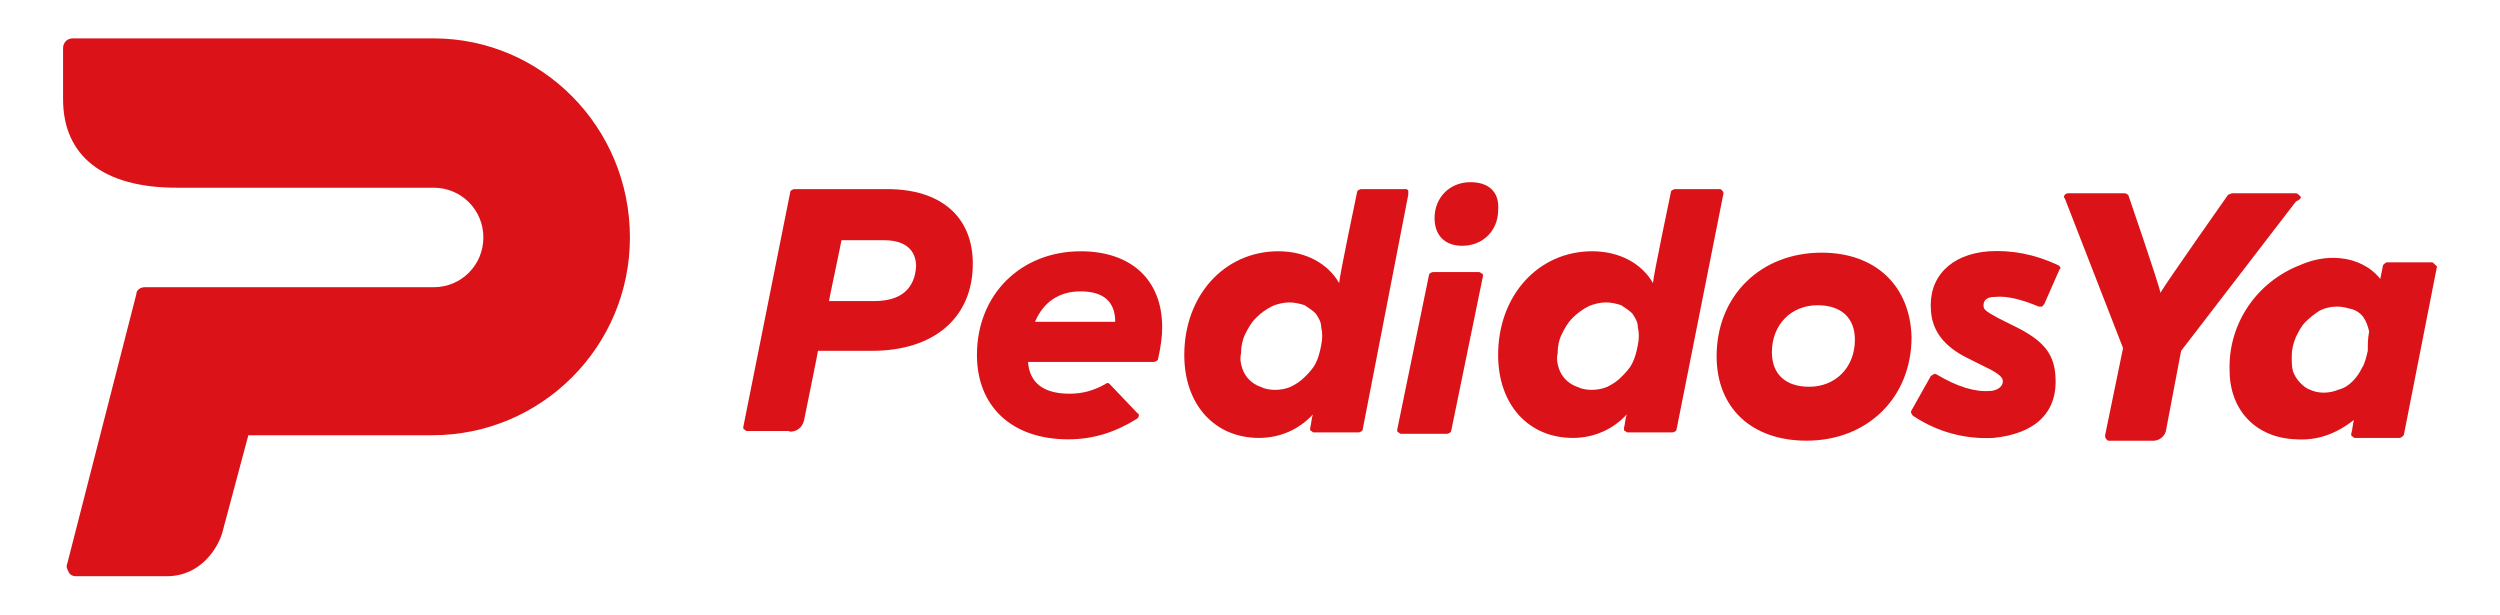 <?xml version="1.0" encoding="utf-8"?>
<!-- Generator: Adobe Illustrator 16.0.0, SVG Export Plug-In . SVG Version: 6.00 Build 0)  -->
<!DOCTYPE svg PUBLIC "-//W3C//DTD SVG 1.1//EN" "http://www.w3.org/Graphics/SVG/1.1/DTD/svg11.dtd">
<svg version="1.1" id="Capa_1" xmlns="http://www.w3.org/2000/svg" xmlns:xlink="http://www.w3.org/1999/xlink" x="0px" y="0px"
	 width="105.764px" height="26px" viewBox="0 0 105.764 26" enable-background="new 0 0 105.764 26" xml:space="preserve">
<g>
	<g>
		<path fill="#DB1217" d="M62.211,7.707c-0.878,0-1.521,0.644-1.521,1.521c0,0.702,0.41,1.17,1.17,1.17
			c0.877,0,1.521-0.644,1.521-1.521C63.44,8.116,62.972,7.707,62.211,7.707z"/>
		<path fill="#DB1217" d="M59.578,8.058C59.521,8,59.521,8,59.462,8H57.59c-0.059,0-0.175,0.058-0.175,0.116
			c0,0-0.761,3.626-0.761,3.86c-0.468-0.818-1.404-1.346-2.573-1.346c-2.282,0-3.979,1.872-3.979,4.387
			c0,2.106,1.287,3.509,3.159,3.509c0.878,0,1.696-0.351,2.281-0.994c-0.059,0.175-0.059,0.351-0.116,0.586
			c0,0.058,0,0.117,0.058,0.117c0.059,0.058,0.059,0.058,0.117,0.058h1.871c0.059,0,0.176-0.058,0.176-0.117l1.93-9.942
			C59.578,8.175,59.578,8.116,59.578,8.058z M55.894,14.608c-0.058,0.293-0.116,0.526-0.234,0.761
			c-0.116,0.232-0.292,0.41-0.468,0.585c-0.176,0.176-0.35,0.291-0.584,0.408c-0.409,0.176-0.937,0.176-1.287,0
			c-0.175-0.058-0.352-0.175-0.468-0.293c-0.117-0.115-0.234-0.29-0.292-0.468c-0.059-0.175-0.118-0.409-0.059-0.643
			c0-0.292,0.059-0.585,0.175-0.818s0.234-0.468,0.469-0.702c0.175-0.176,0.409-0.351,0.644-0.468
			c0.234-0.116,0.525-0.176,0.76-0.176s0.467,0.06,0.643,0.118c0.176,0.116,0.352,0.233,0.468,0.35
			c0.118,0.176,0.234,0.352,0.234,0.585C55.952,14.082,55.952,14.316,55.894,14.608z"/>
		<path fill="#DB1217" d="M62.562,11.509h-1.931c-0.058,0-0.175,0.059-0.175,0.117l-1.346,6.55c0,0.06,0,0.117,0.06,0.117
			c0.058,0.058,0.058,0.058,0.116,0.058h1.93c0.06,0,0.176-0.058,0.176-0.115l1.345-6.552c0-0.058,0-0.116-0.058-0.116
			C62.621,11.509,62.562,11.509,62.562,11.509z"/>
		<path fill="#DB1217" d="M34.019,17.768c0.176-0.879,0.585-2.866,0.585-2.926c0.059,0,2.281,0,2.281,0
			c2.632,0,4.27-1.403,4.27-3.684C41.155,9.169,39.809,8,37.529,8H33.61c-0.059,0-0.176,0.058-0.176,0.116l-1.988,9.944
			c0,0.058,0,0.115,0.059,0.115c0.058,0.06,0.058,0.06,0.117,0.06h0.76h0.994C33.375,18.293,33.903,18.293,34.019,17.768z
			 M37.002,12.736c0,0-1.872,0-1.931,0c0-0.058,0.527-2.515,0.527-2.573c0.116,0,1.813,0,1.813,0c0.878,0,1.345,0.41,1.345,1.111
			C38.698,12.211,38.114,12.736,37.002,12.736z"/>
		<path fill="#DB1217" d="M77.067,10.689c-2.573,0-4.444,1.813-4.444,4.387c0,2.163,1.462,3.567,3.801,3.567
			c2.574,0,4.445-1.813,4.445-4.386C80.811,12.094,79.348,10.689,77.067,10.689z M76.541,16.362c-0.994,0-1.58-0.525-1.58-1.461
			c0-1.17,0.818-1.988,1.931-1.988c0.994,0,1.58,0.525,1.58,1.461C78.472,15.544,77.653,16.362,76.541,16.362z"/>
		<path fill="#DB1217" d="M72.856,8.058C72.798,8,72.798,8,72.74,8h-1.873c-0.058,0-0.176,0.058-0.176,0.116
			c0,0-0.761,3.626-0.761,3.86c-0.466-0.818-1.402-1.346-2.572-1.346c-2.281,0-3.979,1.872-3.979,4.387
			c0,2.106,1.287,3.509,3.16,3.509c0.876,0,1.695-0.351,2.281-0.994c-0.061,0.175-0.061,0.351-0.118,0.586
			c0,0.058,0,0.117,0.058,0.117c0.061,0.058,0.061,0.058,0.118,0.058h1.87c0.061,0,0.178-0.058,0.178-0.117l1.988-10.001
			C72.915,8.175,72.915,8.116,72.856,8.058z M69.289,14.608c-0.06,0.293-0.117,0.526-0.235,0.761
			c-0.117,0.232-0.293,0.41-0.468,0.585c-0.176,0.176-0.351,0.291-0.584,0.408c-0.41,0.176-0.937,0.176-1.287,0
			c-0.175-0.058-0.351-0.175-0.468-0.293c-0.118-0.115-0.235-0.29-0.293-0.468c-0.058-0.175-0.118-0.409-0.058-0.643
			c0-0.292,0.058-0.585,0.175-0.818c0.118-0.233,0.233-0.468,0.469-0.702c0.175-0.176,0.408-0.351,0.644-0.468
			c0.232-0.116,0.525-0.176,0.759-0.176c0.235,0,0.468,0.06,0.644,0.118c0.175,0.116,0.351,0.233,0.468,0.35
			c0.118,0.176,0.235,0.352,0.235,0.585C69.347,14.082,69.347,14.316,69.289,14.608z"/>
		<path fill="#DB1217" d="M87.068,11.217c-0.994-0.469-1.987-0.644-2.924-0.586c-1.638,0.117-2.572,1.111-2.454,2.516
			c0.058,0.877,0.583,1.521,1.52,1.988l1.052,0.526c0.41,0.233,0.468,0.351,0.468,0.469c0,0.291-0.35,0.408-0.525,0.408
			c-0.644,0.058-1.404-0.176-2.281-0.701c-0.058,0-0.058-0.058-0.117,0c-0.058,0-0.058,0.058-0.115,0.058l-0.821,1.462
			c-0.058,0.061,0,0.176,0.06,0.233c1.052,0.703,2.222,0.996,3.393,0.937c1.813-0.176,2.747-1.109,2.632-2.632
			c-0.06-0.936-0.528-1.462-1.521-1.987l-0.935-0.469c-0.526-0.292-0.586-0.351-0.586-0.525c0-0.059,0-0.352,0.469-0.352
			c0.525-0.059,1.169,0.117,1.87,0.409c0.06,0,0.117,0,0.117,0c0.058,0,0.058-0.058,0.118-0.116l0.644-1.463
			C87.186,11.392,87.186,11.274,87.068,11.217z"/>
		<path fill="#DB1217" d="M97.304,8.292c-0.058-0.059-0.117-0.117-0.175-0.117H94.44c-0.06,0-0.117,0.059-0.176,0.059
			c0,0-2.634,3.743-2.866,4.152c-0.058-0.351-1.345-4.094-1.345-4.094c0-0.059-0.118-0.117-0.176-0.117h-2.341
			c-0.058,0-0.115,0-0.176,0.059c-0.058,0.059-0.058,0.117,0,0.176l2.457,6.316l-0.759,3.686c0,0.058,0,0.115,0.058,0.175
			c0.058,0.058,0.058,0.058,0.117,0.058h1.871c0.235,0,0.468-0.175,0.525-0.408l0.644-3.394l4.855-6.315
			C97.365,8.409,97.365,8.351,97.304,8.292z"/>
		<path fill="#DB1217" d="M102.979,11.158c-0.061-0.06-0.061-0.06-0.118-0.06h-1.87c-0.061,0-0.118,0.06-0.176,0.118
			c0,0-0.06,0.351-0.117,0.584l0,0c-0.411-0.526-1.055-0.818-1.698-0.877c-0.583-0.059-1.169,0.059-1.695,0.293
			c-1.813,0.701-3.04,2.456-2.981,4.444c0,1.695,1.111,2.865,2.807,2.925c0.937,0.058,1.695-0.235,2.456-0.818
			c-0.058,0.175-0.058,0.408-0.117,0.583c0,0.061,0,0.118,0.06,0.118c0.058,0.058,0.058,0.058,0.115,0.058h1.873
			c0.058,0,0.118-0.058,0.176-0.115l1.404-7.137C103.036,11.217,103.036,11.217,102.979,11.158z M100.171,14.842
			c-0.06,0.234-0.117,0.527-0.235,0.702c-0.115,0.235-0.232,0.41-0.408,0.586c-0.175,0.175-0.351,0.291-0.586,0.351
			c-0.408,0.175-0.876,0.175-1.227,0c-0.176-0.06-0.293-0.176-0.411-0.293c-0.117-0.118-0.232-0.293-0.293-0.468
			c-0.058-0.176-0.058-0.409-0.058-0.644c0-0.293,0.058-0.525,0.176-0.818c0.117-0.234,0.232-0.469,0.41-0.644
			c0.176-0.176,0.408-0.352,0.584-0.468c0.235-0.117,0.468-0.176,0.761-0.176c0.233,0,0.408,0.059,0.644,0.117
			c0.176,0.059,0.351,0.175,0.469,0.351c0.115,0.176,0.175,0.351,0.232,0.585C100.171,14.316,100.171,14.551,100.171,14.842z"/>
		<path fill="#DB1217" d="M45.717,10.631c-2.515,0-4.387,1.813-4.387,4.387c0,2.164,1.462,3.568,3.86,3.568
			c1.053,0,1.989-0.293,2.924-0.879c0.06-0.058,0.117-0.175,0-0.232l-1.169-1.229c-0.059-0.058-0.118-0.058-0.177,0
			c-0.525,0.293-0.994,0.41-1.52,0.41c-1.112,0-1.696-0.468-1.756-1.345h5.324c0.058,0,0.175-0.059,0.175-0.118
			c0.116-0.525,0.176-0.935,0.176-1.345C49.168,11.86,47.881,10.631,45.717,10.631z M43.786,13.614
			c0.351-0.819,0.994-1.287,1.931-1.287c0.936,0,1.463,0.409,1.463,1.287C47.003,13.614,43.904,13.614,43.786,13.614z"/>
	</g>
	<path fill="#DB1217" d="M18.344,1.624h-0.292h-1.229H3.077c-0.233,0-0.409,0.176-0.409,0.409v2.164
		c0,2.398,1.696,3.744,4.797,3.744h10.879c1.17,0,2.105,0.936,2.105,2.104c0,1.171-0.936,2.106-2.105,2.106l0,0H6.12
		c-0.177,0-0.352,0.116-0.352,0.292L2.844,23.85c-0.058,0.118,0,0.233,0.059,0.351c0.059,0.118,0.175,0.176,0.293,0.176h3.86
		c1.462,0,2.164-1.228,2.34-1.813l1.11-4.151h7.779c4.62,0,8.364-3.744,8.364-8.365C26.65,5.367,22.906,1.624,18.344,1.624z"/>
</g>
</svg>

